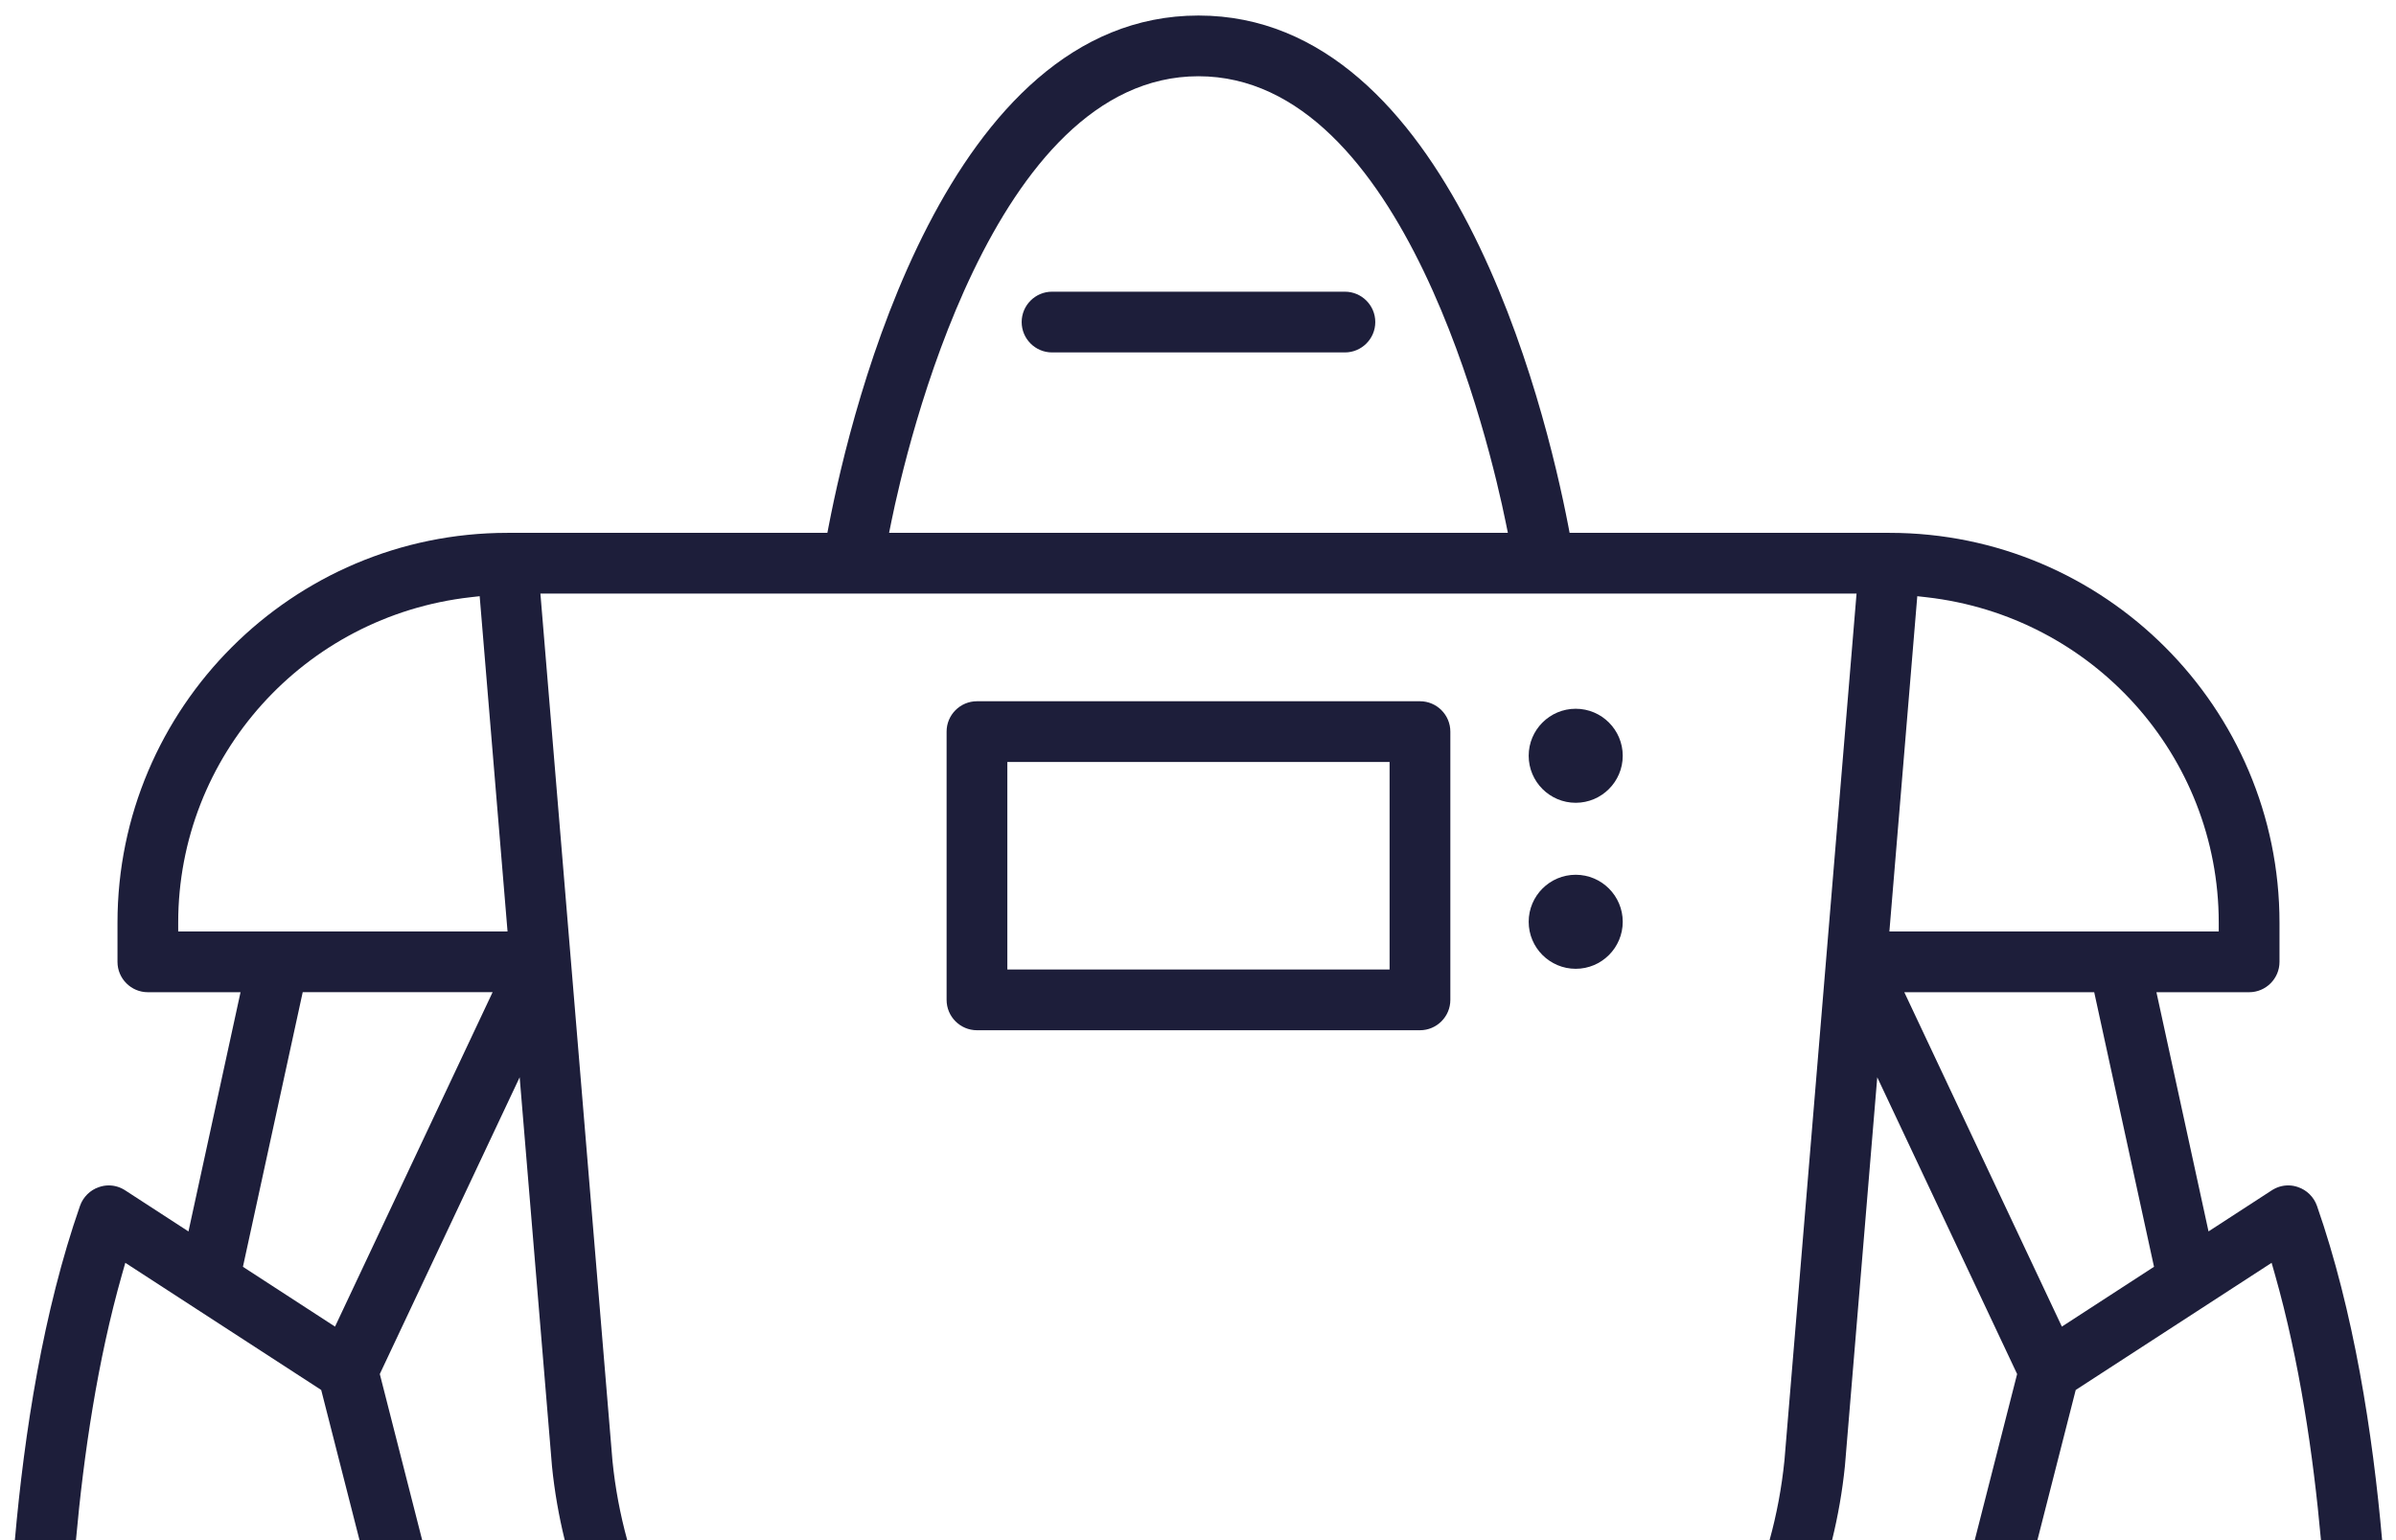 <?xml version="1.0" encoding="UTF-8"?><svg id="Ebene_1" xmlns="http://www.w3.org/2000/svg" viewBox="0 0 195.48 125.671"><defs><style>.cls-2{fill:#1d1e3a;}</style></defs><path class="cls-2" d="M79.707,84.062c-1.366,0-2.478-1.112-2.478-2.478v-21.889c0-1.366,1.112-2.478,2.478-2.478h36.142c1.366,0,2.479,1.112,2.479,2.478v21.889c0,1.366-1.112,2.478-2.479,2.478h-36.142Zm2.478-4.956h31.186v-16.933h-31.186v16.933Z"/><path class="cls-2" d="M85.832,28.756c-1.366,0-2.478-1.112-2.478-2.478s1.112-2.478,2.478-2.478h23.893c1.366,0,2.479,1.112,2.479,2.478s-1.112,2.478-2.479,2.478h-23.893Z"/><path class="cls-2" d="M128.556,65.503c-2.116,0-3.837-1.721-3.837-3.837s1.721-3.836,3.837-3.836,3.837,1.721,3.837,3.836-1.721,3.837-3.837,3.837Z"/><path class="cls-2" d="M128.556,79.048c-2.116,0-3.837-1.721-3.837-3.836s1.721-3.837,3.837-3.837,3.837,1.721,3.837,3.837-1.721,3.836-3.837,3.836Z"/><path class="cls-2" d="M6.196,125.671c.63-6.985,1.76-14.662,3.755-21.678l.272-.955,15.982,10.374,3.127,12.258h5.113l-3.459-13.558,11.411-24.213,2.638,31.75c.206,2.046,.56,4.055,1.041,6.021h5.098c-.574-2.088-.982-4.25-1.206-6.47l-5.88-70.77h107.38l-5.882,70.727c-.225,2.236-.636,4.412-1.215,6.514h5.099c.486-1.98,.842-4.004,1.05-6.065l2.637-31.706,11.411,24.212-3.459,13.558h5.113l3.127-12.258,15.982-10.374,.272,.955c1.995,7.017,3.125,14.693,3.755,21.678h4.989c-.771-8.755-2.311-18.672-5.318-27.286-.252-.715-.826-1.285-1.547-1.527-.257-.091-.525-.137-.796-.137-.474,0-.94,.14-1.348,.406l-5.155,3.348-4.25-19.516h7.563c1.367,0,2.478-1.112,2.478-2.478v-3.192c0-17.541-14.271-31.812-31.812-31.812h-26.105l-.114-.594c-1.886-9.763-9.634-41.616-30.165-41.616s-28.278,31.853-30.162,41.616l-.115,.594h-26.105c-17.541,0-31.812,14.271-31.812,31.812v3.192c0,1.367,1.112,2.478,2.478,2.478h7.561l-4.248,19.519-5.159-3.351c-.405-.265-.869-.405-1.343-.405-.272,0-.541,.046-.81,.141-.71,.239-1.284,.808-1.535,1.522-3.006,8.617-4.546,18.533-5.317,27.288H6.196Zm162.024-17.428l-12.856-27.285h15.494l4.879,22.404-7.517,4.881Zm-11.797-59.597l.751,.085c13.585,1.543,23.835,12.951,23.844,26.536v.734h-26.871l2.276-27.355Zm-83.708-6.05c1.234-6.074,8.24-36.375,25.063-36.375s23.824,30.3,25.063,36.375l.18,.88h-50.484l.179-.879ZM27.334,108.243l-7.514-4.88,4.877-22.406h15.493l-12.856,27.285Zm-12.795-32.242v-.734c.009-13.585,10.26-24.993,23.845-26.536l.751-.085,2.273,27.355H14.539Z"/></svg>